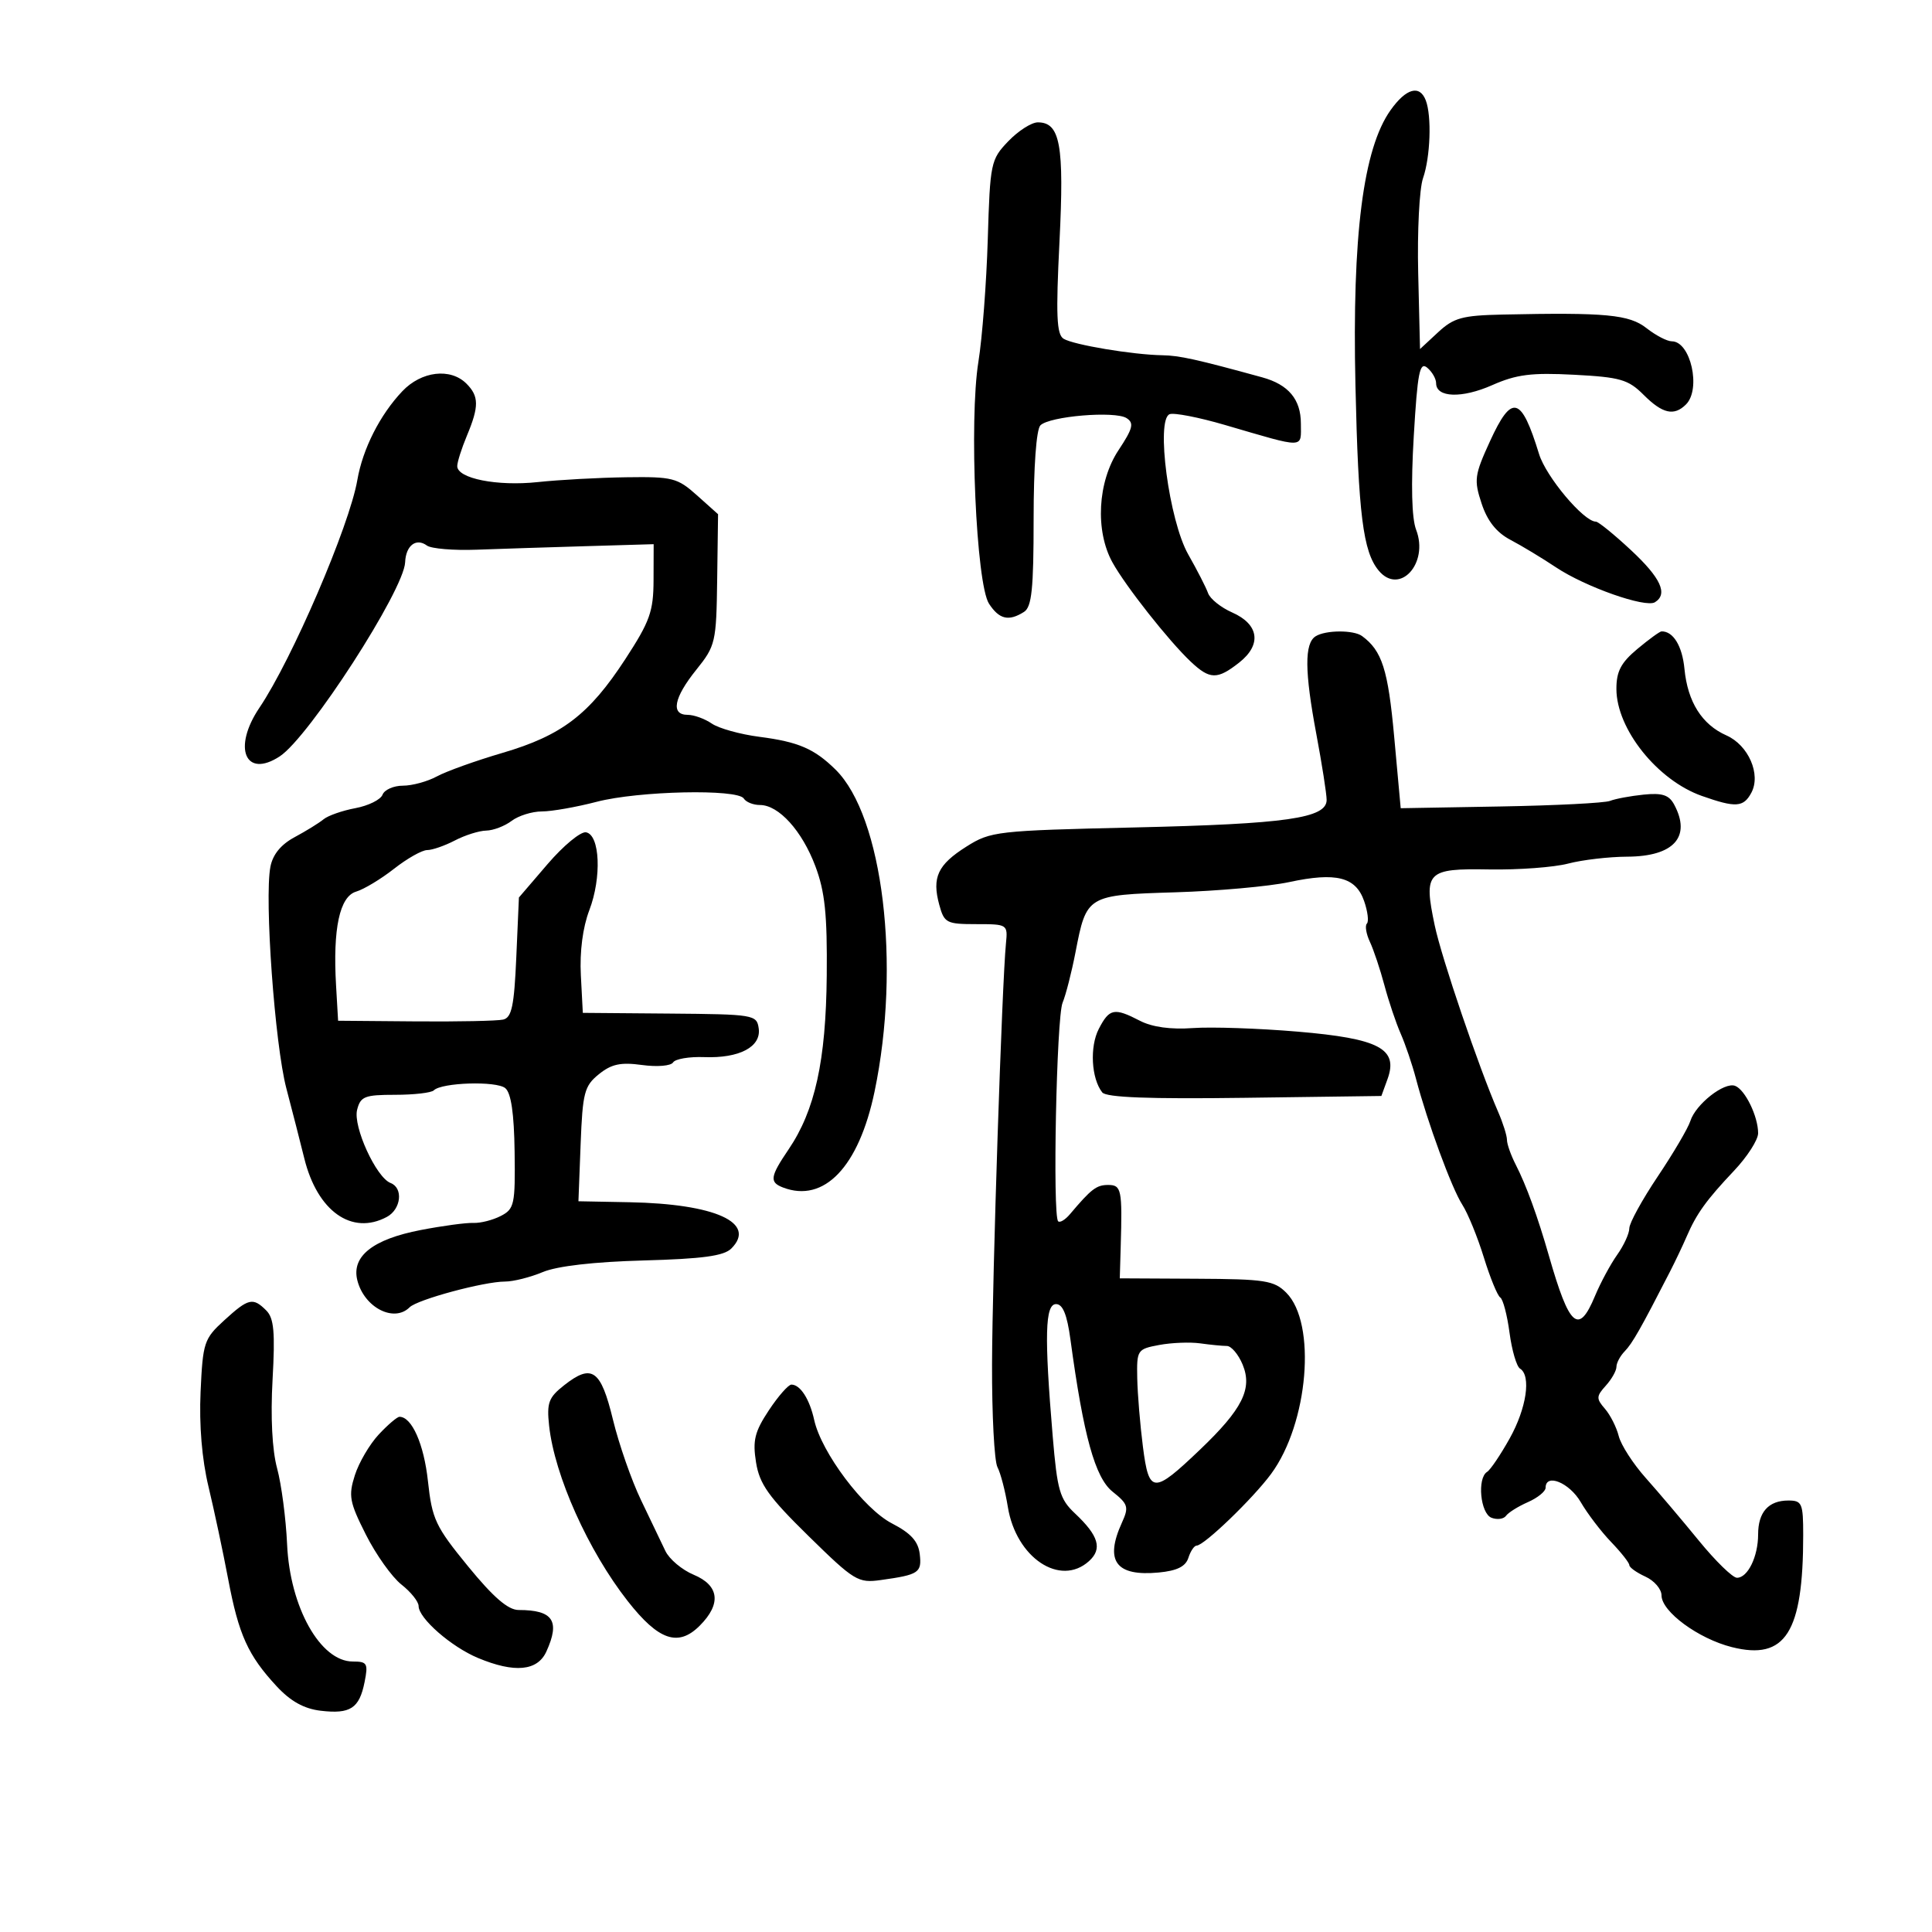 <svg xmlns="http://www.w3.org/2000/svg" width="300" height="300" viewBox="0 0 300 300" version="1.1">
	<path d="M 215.935 17.092 C 211.674 23.076, 209.949 36.562, 210.472 59.812 C 210.924 79.874, 211.650 85.668, 214.080 88.597 C 217.318 92.498, 221.909 87.488, 219.893 82.254 C 219.210 80.480, 219.080 75.307, 219.529 67.721 C 220.113 57.836, 220.448 56.127, 221.612 57.093 C 222.376 57.727, 223 58.812, 223 59.506 C 223 61.753, 226.996 61.890, 231.712 59.803 C 235.472 58.140, 237.806 57.844, 244.422 58.191 C 251.590 58.567, 252.836 58.927, 255.217 61.308 C 258.154 64.245, 259.949 64.651, 261.800 62.800 C 264.184 60.416, 262.519 53, 259.600 53 C 258.868 53, 257.103 52.082, 255.677 50.960 C 252.982 48.840, 249.369 48.499, 233.302 48.845 C 227.053 48.980, 225.734 49.343, 223.302 51.599 L 220.500 54.199 220.217 42.414 C 220.061 35.933, 220.398 29.296, 220.967 27.666 C 222.110 24.386, 222.334 18.035, 221.393 15.582 C 220.450 13.123, 218.346 13.705, 215.935 17.092 M 156.563 21.935 C 153.844 24.772, 153.739 25.277, 153.380 37.185 C 153.175 43.958, 152.522 52.499, 151.928 56.165 C 150.460 65.224, 151.576 90.691, 153.576 93.750 C 155.160 96.174, 156.631 96.519, 159 95.021 C 160.212 94.255, 160.500 91.486, 160.500 80.586 C 160.500 72.463, 160.919 66.681, 161.555 66.045 C 162.975 64.625, 173.138 63.774, 174.934 64.926 C 176.128 65.691, 175.918 66.525, 173.684 69.901 C 170.432 74.816, 170.024 82.432, 172.750 87.346 C 174.812 91.062, 181.491 99.527, 184.896 102.740 C 187.864 105.539, 189.016 105.562, 192.420 102.885 C 195.952 100.106, 195.508 96.944, 191.328 95.103 C 189.584 94.335, 187.901 92.985, 187.588 92.103 C 187.275 91.221, 185.891 88.519, 184.513 86.098 C 181.531 80.863, 179.445 65.150, 181.621 64.315 C 182.301 64.054, 186.153 64.803, 190.179 65.980 C 202.850 69.682, 202 69.697, 202 65.772 C 202 62.018, 200.074 59.715, 196 58.595 C 185.800 55.793, 183.144 55.205, 180.500 55.163 C 175.927 55.090, 166.667 53.544, 165.152 52.600 C 164.068 51.925, 163.944 48.970, 164.516 37.527 C 165.266 22.507, 164.630 19, 161.152 19 C 160.174 19, 158.109 20.321, 156.563 21.935 M 62.473 60.750 C 59.002 64.409, 56.320 69.705, 55.485 74.547 C 54.257 81.666, 45.339 102.405, 40.288 109.890 C 36.076 116.130, 38.090 120.953, 43.443 117.445 C 47.991 114.466, 62.730 91.647, 62.909 87.309 C 63.017 84.704, 64.613 83.480, 66.294 84.713 C 66.957 85.200, 70.425 85.490, 74 85.358 C 77.575 85.226, 85.225 84.979, 91 84.809 L 101.500 84.500 101.483 90.072 C 101.468 94.946, 100.920 96.484, 97.104 102.341 C 91.480 110.972, 87.243 114.205, 78 116.916 C 73.875 118.126, 69.306 119.765, 67.846 120.558 C 66.386 121.351, 64.009 122, 62.564 122 C 61.119 122, 59.695 122.631, 59.399 123.402 C 59.104 124.173, 57.205 125.113, 55.181 125.491 C 53.156 125.869, 50.932 126.648, 50.239 127.221 C 49.545 127.794, 47.529 129.040, 45.758 129.990 C 43.619 131.137, 42.352 132.688, 41.986 134.609 C 41.042 139.562, 42.672 162.179, 44.465 169 C 45.405 172.575, 46.658 177.465, 47.249 179.866 C 49.271 188.073, 54.627 191.875, 60.066 188.965 C 62.287 187.776, 62.652 184.464, 60.647 183.695 C 58.413 182.838, 54.799 174.938, 55.451 172.339 C 55.974 170.254, 56.615 170, 61.352 170 C 64.275 170, 66.977 169.689, 67.357 169.310 C 68.580 168.087, 77.081 167.823, 78.458 168.965 C 79.364 169.717, 79.828 172.881, 79.909 178.859 C 80.019 187.037, 79.870 187.729, 77.763 188.815 C 76.519 189.457, 74.600 189.943, 73.500 189.896 C 72.400 189.848, 68.728 190.343, 65.341 190.996 C 57.895 192.429, 54.552 195.078, 55.486 198.802 C 56.548 203.032, 61.176 205.424, 63.604 202.996 C 64.811 201.789, 75.157 199, 78.427 199 C 79.708 199, 82.341 198.338, 84.279 197.528 C 86.519 196.592, 92.216 195.935, 99.919 195.724 C 109.087 195.474, 112.405 195.023, 113.555 193.874 C 117.550 189.878, 111.085 186.938, 97.744 186.682 L 89.819 186.531 90.159 177.676 C 90.468 169.658, 90.735 168.632, 92.988 166.808 C 94.946 165.223, 96.375 164.917, 99.695 165.372 C 102.043 165.694, 104.182 165.515, 104.519 164.969 C 104.852 164.430, 107.022 164.060, 109.341 164.148 C 114.812 164.355, 118.220 162.558, 117.811 159.682 C 117.510 157.569, 117.074 157.496, 104 157.388 L 90.500 157.277 90.194 151.430 C 90.002 147.761, 90.491 144.003, 91.507 141.342 C 93.447 136.264, 93.169 129.639, 91 129.241 C 90.175 129.090, 87.492 131.305, 85.038 134.164 L 80.577 139.363 80.170 148.651 C 79.840 156.205, 79.459 158.011, 78.132 158.320 C 77.234 158.530, 71.100 158.656, 64.500 158.600 L 52.500 158.500 52.182 153 C 51.671 144.183, 52.738 139.210, 55.304 138.449 C 56.512 138.091, 59.161 136.493, 61.191 134.899 C 63.222 133.304, 65.533 132, 66.327 132 C 67.121 132, 69.060 131.328, 70.636 130.506 C 72.211 129.685, 74.400 128.995, 75.500 128.974 C 76.600 128.953, 78.374 128.276, 79.441 127.468 C 80.509 126.661, 82.624 126, 84.142 126 C 85.660 126, 89.494 125.325, 92.661 124.500 C 99.150 122.810, 114.556 122.473, 115.500 124 C 115.840 124.550, 116.966 125, 118.003 125 C 120.920 125, 124.538 128.995, 126.609 134.500 C 128.099 138.462, 128.466 141.992, 128.376 151.500 C 128.252 164.717, 126.558 172.424, 122.447 178.483 C 119.577 182.712, 119.451 183.575, 121.582 184.393 C 127.966 186.843, 133.359 181.194, 135.801 169.500 C 139.904 149.848, 137.106 126.757, 129.743 119.504 C 126.452 116.262, 123.977 115.196, 117.923 114.413 C 114.940 114.027, 111.612 113.101, 110.527 112.356 C 109.443 111.610, 107.755 111, 106.777 111 C 104.118 111, 104.624 108.350, 108.113 104.009 C 111.110 100.280, 111.231 99.755, 111.363 89.990 L 111.500 79.846 108.234 76.923 C 105.190 74.198, 104.444 74.007, 97.234 74.109 C 92.980 74.168, 86.800 74.506, 83.500 74.859 C 77.202 75.532, 71 74.301, 71 72.377 C 71 71.754, 71.675 69.629, 72.500 67.654 C 74.401 63.104, 74.387 61.530, 72.429 59.571 C 69.948 57.091, 65.437 57.625, 62.473 60.750 M 231.361 68.522 C 228.953 73.782, 228.853 74.525, 230.063 78.190 C 230.960 80.910, 232.372 82.686, 234.547 83.830 C 236.293 84.748, 239.472 86.668, 241.611 88.095 C 246.162 91.131, 255.503 94.425, 256.978 93.514 C 259.040 92.239, 257.889 89.740, 253.252 85.422 C 250.641 82.990, 248.191 81, 247.808 81 C 245.924 81, 240.066 74.030, 238.983 70.500 C 236.214 61.474, 234.761 61.096, 231.361 68.522 M 204.282 98.805 C 202.541 99.911, 202.575 104.266, 204.402 114 C 205.279 118.675, 205.998 123.270, 205.999 124.211 C 206.001 127.052, 199.789 127.943, 176.171 128.486 C 154.730 128.980, 153.830 129.082, 150.062 131.461 C 145.606 134.274, 144.689 136.242, 145.850 140.500 C 146.617 143.316, 146.970 143.500, 151.584 143.500 C 156.445 143.500, 156.497 143.533, 156.204 146.500 C 155.588 152.749, 154.088 198.097, 154.044 211.814 C 154.019 219.687, 154.397 226.887, 154.883 227.814 C 155.370 228.741, 156.096 231.525, 156.498 234 C 157.779 241.891, 164.627 246.458, 169.104 242.406 C 171.206 240.504, 170.609 238.471, 166.933 235.013 C 164.551 232.773, 164.175 231.470, 163.462 223 C 162.150 207.413, 162.275 202.500, 163.986 202.500 C 165.031 202.500, 165.694 204.135, 166.218 208 C 168.245 222.963, 170.045 229.461, 172.762 231.627 C 175.177 233.553, 175.316 234.012, 174.216 236.425 C 171.491 242.405, 173.271 244.813, 179.945 244.177 C 182.772 243.907, 184.105 243.245, 184.532 241.898 C 184.864 240.854, 185.442 239.999, 185.817 239.999 C 186.970 239.996, 194.538 232.709, 197.368 228.877 C 203.166 221.026, 204.471 205.471, 199.729 200.729 C 197.831 198.831, 196.444 198.615, 185.750 198.561 L 173.879 198.500 174.025 193.500 C 174.281 184.699, 174.138 184, 172.071 184 C 170.257 184, 169.458 184.611, 166.149 188.531 C 165.406 189.411, 164.577 189.910, 164.307 189.640 C 163.428 188.761, 164.053 157.983, 164.996 155.708 C 165.500 154.494, 166.401 150.972, 166.999 147.882 C 168.718 139.003, 168.762 138.977, 182.515 138.556 C 189.107 138.355, 197.058 137.641, 200.184 136.970 C 207.480 135.404, 210.515 136.171, 211.818 139.909 C 212.378 141.516, 212.573 143.094, 212.250 143.416 C 211.928 143.739, 212.138 145.015, 212.718 146.252 C 213.298 147.488, 214.313 150.525, 214.974 153 C 215.634 155.475, 216.770 158.850, 217.496 160.500 C 218.223 162.150, 219.292 165.300, 219.871 167.500 C 221.652 174.267, 225.418 184.507, 227.067 187.067 C 227.929 188.405, 229.433 192.087, 230.409 195.248 C 231.386 198.410, 232.534 201.212, 232.961 201.476 C 233.387 201.739, 234.034 204.197, 234.397 206.936 C 234.761 209.676, 235.495 212.188, 236.029 212.518 C 237.792 213.608, 237.040 218.676, 234.420 223.365 C 233.001 225.904, 231.426 228.237, 230.920 228.550 C 229.343 229.524, 229.867 235.012, 231.601 235.677 C 232.481 236.015, 233.494 235.879, 233.851 235.375 C 234.208 234.872, 235.738 233.916, 237.250 233.251 C 238.762 232.587, 240 231.583, 240 231.021 C 240 228.715, 243.700 230.226, 245.457 233.250 C 246.495 235.037, 248.617 237.823, 250.172 239.440 C 251.727 241.057, 253 242.672, 253 243.029 C 253 243.387, 254.125 244.192, 255.500 244.818 C 256.875 245.445, 258 246.754, 258 247.729 C 258 250.248, 263.724 254.457, 268.931 255.766 C 277.246 257.855, 280 253.525, 280 238.360 C 280 233.434, 279.814 233, 277.700 233 C 274.609 233, 273 234.803, 273 238.266 C 273 241.705, 271.391 245.001, 269.715 244.996 C 269.047 244.994, 266.389 242.407, 263.809 239.246 C 261.229 236.086, 257.513 231.700, 255.552 229.500 C 253.590 227.300, 251.703 224.375, 251.358 223 C 251.014 221.625, 250.047 219.713, 249.211 218.750 C 247.846 217.180, 247.860 216.812, 249.345 215.171 C 250.255 214.165, 251 212.848, 251 212.243 C 251 211.638, 251.580 210.548, 252.289 209.821 C 253.463 208.618, 254.798 206.270, 259.293 197.500 C 260.139 195.850, 261.316 193.375, 261.908 192 C 263.431 188.465, 264.963 186.337, 269.250 181.803 C 271.313 179.622, 273 176.995, 273 175.965 C 273 173.356, 270.986 169.209, 269.428 168.611 C 267.752 167.968, 263.307 171.458, 262.478 174.068 C 262.126 175.177, 259.850 179.050, 257.419 182.675 C 254.989 186.299, 253 189.923, 253 190.728 C 253 191.533, 252.151 193.386, 251.114 194.846 C 250.077 196.306, 248.525 199.188, 247.665 201.250 C 245.123 207.348, 243.700 206.103, 240.516 195 C 238.765 188.892, 236.993 184.027, 235.361 180.846 C 234.613 179.386, 234 177.654, 234 176.997 C 234 176.340, 233.384 174.384, 232.630 172.651 C 229.615 165.716, 223.837 148.725, 222.780 143.686 C 221.032 135.356, 221.537 134.838, 231.245 135.005 C 235.785 135.083, 241.300 134.675, 243.500 134.097 C 245.700 133.520, 249.830 133.037, 252.679 133.024 C 259.911 132.991, 262.650 129.952, 259.967 124.939 C 259.164 123.438, 258.110 123.094, 255.217 123.389 C 253.173 123.598, 250.825 124.036, 250 124.363 C 249.175 124.689, 241.525 125.078, 233 125.228 L 217.500 125.500 216.487 114.388 C 215.538 103.971, 214.603 101.045, 211.500 98.765 C 210.186 97.800, 205.825 97.824, 204.282 98.805 M 254.241 100.777 C 251.694 102.905, 250.985 104.265, 250.995 107 C 251.017 113.221, 257.366 121.159, 264.265 123.593 C 269.522 125.448, 270.731 125.371, 271.947 123.099 C 273.475 120.244, 271.501 115.710, 268.070 114.191 C 264.274 112.511, 262.056 108.992, 261.562 103.865 C 261.219 100.300, 259.812 98, 258 98.042 C 257.725 98.049, 256.033 99.279, 254.241 100.777 M 170.620 159.768 C 169.188 162.537, 169.455 167.466, 171.154 169.627 C 171.774 170.415, 178.406 170.668, 193.270 170.468 L 214.500 170.183 215.451 167.570 C 217.168 162.851, 214.175 161.268, 201.500 160.192 C 195.450 159.679, 188.123 159.430, 185.218 159.639 C 181.794 159.885, 178.910 159.488, 177.018 158.509 C 173.010 156.437, 172.267 156.583, 170.620 159.768 M 34.818 205.019 C 31.683 207.883, 31.494 208.452, 31.146 216.120 C 30.911 221.295, 31.354 226.595, 32.376 230.852 C 33.255 234.508, 34.627 240.956, 35.426 245.181 C 37.065 253.857, 38.506 257.043, 42.963 261.850 C 45.121 264.176, 47.205 265.334, 49.785 265.641 C 54.397 266.189, 55.794 265.280, 56.610 261.200 C 57.192 258.291, 57.025 258, 54.780 258 C 49.746 258, 45.022 249.574, 44.581 239.810 C 44.399 235.789, 43.700 230.475, 43.028 228 C 42.261 225.179, 41.998 220.046, 42.323 214.242 C 42.736 206.859, 42.538 204.681, 41.349 203.492 C 39.275 201.418, 38.584 201.580, 34.818 205.019 M 180 208.847 C 176.597 209.482, 176.503 209.625, 176.590 214 C 176.640 216.475, 177.038 221.275, 177.474 224.667 C 178.417 231.992, 179.084 232.025, 186.328 225.109 C 192.920 218.817, 194.510 215.647, 192.957 211.897 C 192.297 210.304, 191.193 209, 190.504 209 C 189.814 209, 187.956 208.819, 186.375 208.597 C 184.794 208.376, 181.925 208.488, 180 208.847 M 87.594 215.105 C 85.185 216.999, 84.880 217.825, 85.267 221.393 C 86.109 229.135, 91.341 240.804, 97.478 248.625 C 102.272 254.735, 105.318 255.773, 108.655 252.436 C 112.038 249.053, 111.696 246.189, 107.708 244.523 C 105.898 243.766, 103.921 242.102, 103.315 240.824 C 102.710 239.546, 101.009 235.996, 99.537 232.936 C 98.065 229.875, 96.105 224.255, 95.180 220.446 C 93.292 212.664, 91.923 211.700, 87.594 215.105 M 119.385 218.994 C 117.184 222.320, 116.852 223.671, 117.396 227.074 C 117.937 230.457, 119.340 232.427, 125.547 238.514 C 132.660 245.490, 133.236 245.840, 136.772 245.348 C 142.689 244.525, 143.158 244.212, 142.817 241.316 C 142.584 239.333, 141.443 238.074, 138.500 236.554 C 134.121 234.292, 127.541 225.540, 126.430 220.500 C 125.715 217.253, 124.265 215, 122.892 215 C 122.417 215, 120.839 216.797, 119.385 218.994 M 58.808 222.750 C 57.396 224.262, 55.729 227.107, 55.102 229.072 C 54.082 232.268, 54.262 233.239, 56.814 238.296 C 58.382 241.405, 60.865 244.893, 62.332 246.047 C 63.800 247.201, 65 248.703, 65 249.385 C 65 251.284, 70.063 255.711, 74.218 257.447 C 79.893 259.818, 83.458 259.484, 84.839 256.453 C 87.010 251.689, 85.882 250, 80.532 250 C 78.898 250, 76.615 248.030, 72.689 243.231 C 67.617 237.031, 67.093 235.919, 66.449 229.981 C 65.826 224.236, 63.952 220, 62.032 220 C 61.670 220, 60.219 221.238, 58.808 222.750" stroke="none" fill="black" fill-rule="evenodd"/>
</svg>